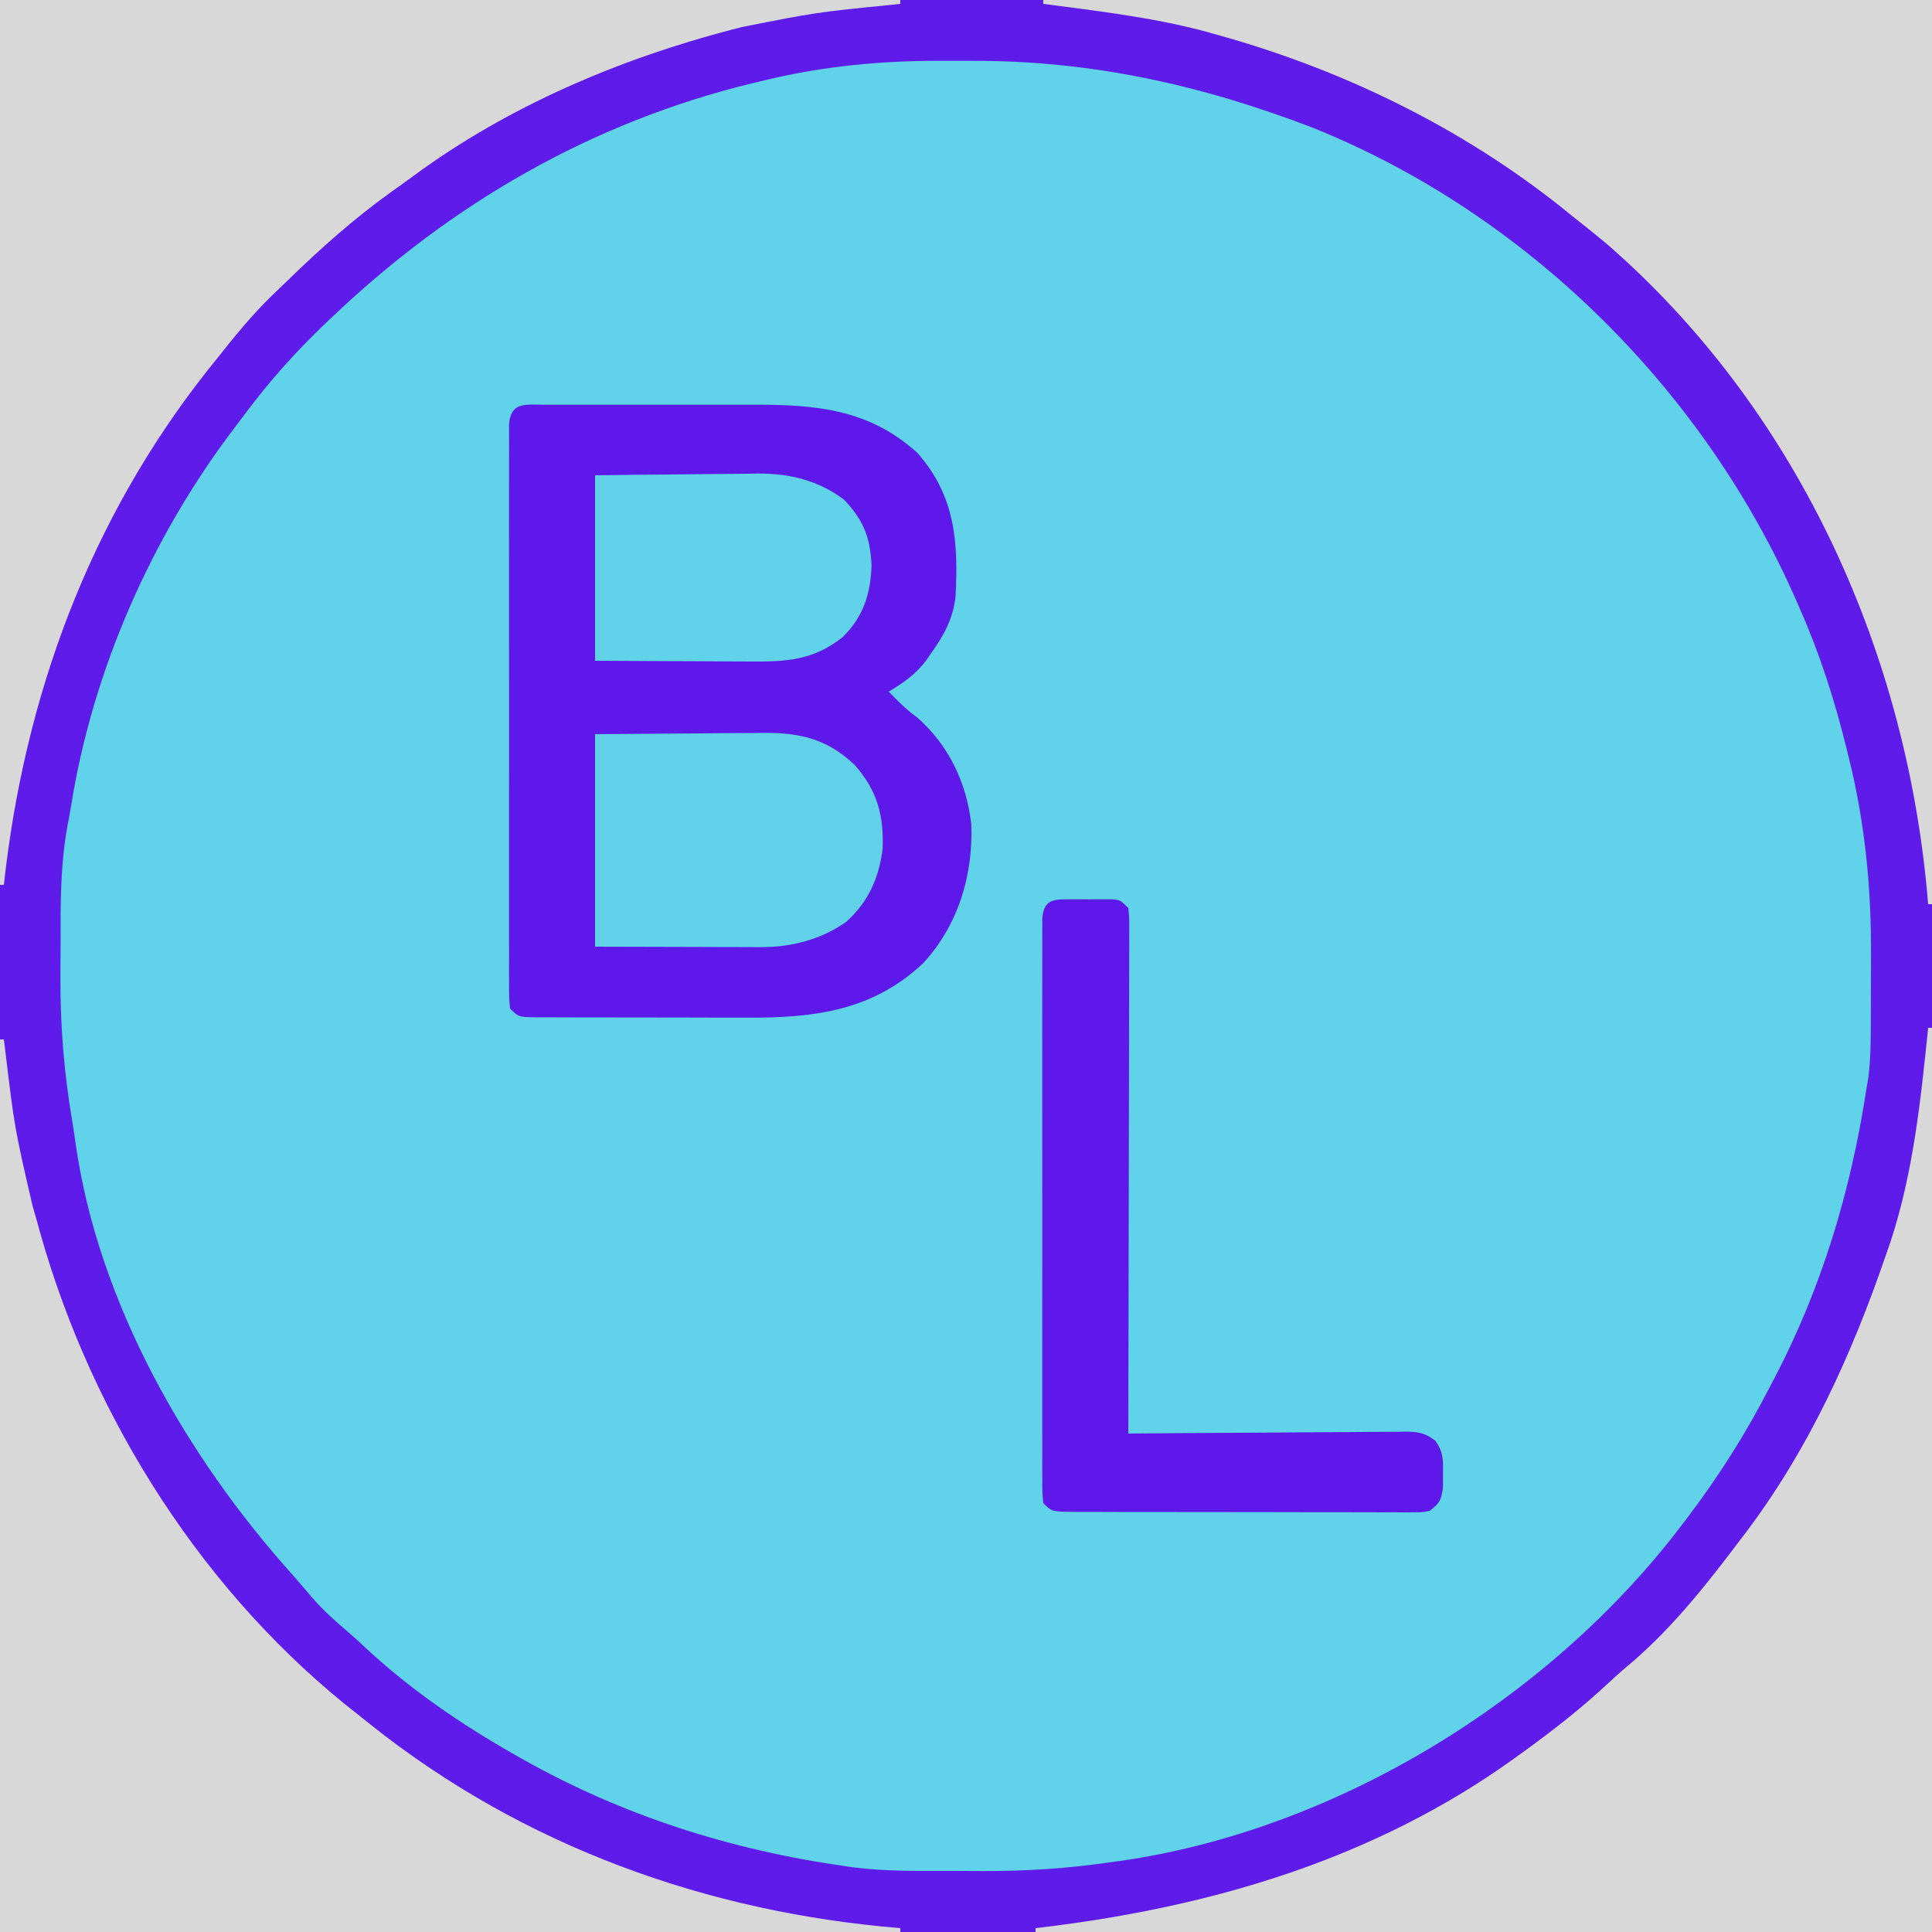 <?xml version="1.0" encoding="UTF-8"?>
<svg version="1.1" xmlns="http://www.w3.org/2000/svg" width="500" height="500">
<path d="M0 0 C165 0 330 0 500 0 C500 165 500 330 500 500 C335 500 170 500 0 500 C0 335 0 170 0 0 Z " fill="#60D2E9" transform="translate(0,0)"/>
<path d="M0 0 C165 0 330 0 500 0 C500 165 500 330 500 500 C335 500 170 500 0 500 C0 335 0 170 0 0 Z M198 20.75 C196.89 21.015 195.779 21.279 194.635 21.552 C153.003 31.711 116.963 52.599 86 82 C85.466 82.505 84.932 83.011 84.381 83.532 C76.624 90.925 69.687 98.666 63.291 107.265 C62.45 108.395 61.603 109.521 60.748 110.642 C39.264 138.816 23.943 173.561 18.394 208.577 C18.118 210.273 17.808 211.964 17.471 213.649 C15.62 223.701 15.663 233.716 15.684 243.908 C15.687 246.966 15.664 250.024 15.639 253.082 C15.6 265.552 16.561 277.525 18.639 289.819 C18.983 291.9 19.29 293.982 19.581 296.071 C25.463 337.216 48.245 376.988 75.621 407.454 C77.39 409.437 79.098 411.47 80.812 413.5 C83.606 416.684 86.637 419.445 89.871 422.176 C91.311 423.409 92.719 424.679 94.098 425.98 C105.693 436.9 119.176 446.136 133 454 C134.005 454.573 134.005 454.573 135.031 455.158 C161.186 469.917 189.32 478.833 219 483 C220.085 483.158 220.085 483.158 221.192 483.319 C229.528 484.346 237.952 484.186 246.338 484.185 C249.032 484.187 251.726 484.206 254.42 484.225 C265.435 484.261 276.101 483.579 287 482 C287.926 481.875 288.852 481.75 289.806 481.622 C345.681 473.669 400.959 439.752 435 395 C435.49 394.36 435.979 393.719 436.484 393.06 C444.72 382.217 451.781 371.106 458 359 C458.408 358.224 458.816 357.448 459.237 356.649 C471.503 333.174 479.004 308.124 483 282 C483.179 280.939 483.358 279.879 483.542 278.786 C484.096 274.205 484.162 269.716 484.168 265.105 C484.171 264.159 484.175 263.213 484.178 262.238 C484.183 260.237 484.185 258.236 484.185 256.235 C484.187 253.235 484.206 250.236 484.225 247.236 C484.28 229.532 482.674 212.863 478.375 195.688 C478.2 194.979 478.026 194.27 477.846 193.539 C474.816 181.298 471.086 169.559 466 158 C465.48 156.8 465.48 156.8 464.95 155.576 C441.05 100.964 395.254 55.398 339.81 33.08 C310.744 21.906 282.108 15.578 250.893 15.739 C248.434 15.75 245.976 15.739 243.518 15.727 C228.06 15.711 213.051 17.11 198 20.75 Z " fill="#5E1BEA" transform="translate(0,0)"/>
<path d="M0 0 C0.724 -0.004 1.448 -0.007 2.194 -0.011 C4.597 -0.019 7.001 -0.014 9.405 -0.007 C11.079 -0.008 12.754 -0.01 14.429 -0.013 C17.949 -0.016 21.468 -0.011 24.988 -0.002 C29.473 0.009 33.958 0.003 38.444 -0.009 C41.909 -0.016 45.374 -0.014 48.839 -0.009 C50.491 -0.008 52.143 -0.009 53.794 -0.014 C69.921 -0.05 83.936 1.1 96.408 12.493 C106.158 23.51 107.028 35.588 106.265 49.654 C105.627 55.304 103.284 59.664 99.971 64.259 C99.542 64.888 99.112 65.517 98.67 66.165 C95.971 69.752 92.755 71.971 88.971 74.259 C91.332 76.688 93.579 78.98 96.346 80.946 C104.538 88.163 109.155 97.901 110.35 108.677 C110.803 121.853 106.942 134.658 97.936 144.478 C84.755 156.938 69.484 158.727 52.123 158.622 C50.417 158.622 48.712 158.622 47.006 158.624 C43.455 158.623 39.904 158.613 36.353 158.595 C31.797 158.572 27.24 158.572 22.684 158.578 C19.173 158.582 15.662 158.575 12.15 158.565 C10.469 158.562 8.788 158.56 7.106 158.562 C4.768 158.562 2.43 158.55 0.092 158.533 C-0.952 158.537 -0.952 158.537 -2.016 158.541 C-6.8 158.488 -6.8 158.488 -9.029 156.259 C-9.281 153.613 -9.281 153.613 -9.283 150.185 C-9.289 148.89 -9.294 147.594 -9.3 146.259 C-9.296 144.815 -9.292 143.371 -9.288 141.927 C-9.291 140.412 -9.294 138.898 -9.298 137.384 C-9.308 133.264 -9.304 129.145 -9.298 125.025 C-9.293 120.72 -9.297 116.416 -9.3 112.111 C-9.304 104.881 -9.299 97.652 -9.29 90.422 C-9.279 82.055 -9.282 73.688 -9.293 65.32 C-9.303 58.146 -9.304 50.971 -9.299 43.797 C-9.295 39.508 -9.295 35.218 -9.302 30.929 C-9.307 26.898 -9.303 22.866 -9.292 18.834 C-9.289 17.352 -9.29 15.869 -9.294 14.386 C-9.3 12.368 -9.292 10.35 -9.283 8.332 C-9.282 7.201 -9.282 6.07 -9.281 4.904 C-8.732 -0.862 -4.834 0.006 0 0 Z " fill="#5E19EA" transform="translate(141.029,104.741)"/>
<path d="M0 0 C0.33 0 0.66 0 1 0 C1 77.22 1 154.44 1 234 C-75.56 234 -152.12 234 -231 234 C-231 233.67 -231 233.34 -231 233 C-230.413 232.93 -229.826 232.86 -229.222 232.788 C-185.364 227.492 -143.285 215.134 -107 189 C-106.382 188.555 -105.763 188.111 -105.126 187.653 C-97.157 181.89 -89.545 175.956 -82.371 169.219 C-80.318 167.298 -78.22 165.488 -76.062 163.688 C-65.768 154.696 -57.195 143.879 -49 133 C-48.585 132.458 -48.171 131.917 -47.744 131.358 C-31.097 109.519 -19.864 84.829 -11 59 C-10.588 57.817 -10.175 56.633 -9.75 55.414 C-3.851 37.485 -1.913 18.685 0 0 Z " fill="#D8D8D9" transform="translate(499,266)"/>
<path d="M0 0 C75.9 0 151.8 0 230 0 C230 77.22 230 154.44 230 234 C229.67 234 229.34 234 229 234 C228.902 232.884 228.804 231.767 228.703 230.617 C222.768 166.861 194.399 105.137 145.453 62.797 C142.665 60.492 139.84 58.24 137 56 C136.036 55.219 135.072 54.438 134.078 53.633 C107.849 32.796 77.222 17.939 45 9 C43.755 8.655 42.51 8.309 41.227 7.953 C27.716 4.421 13.822 2.825 0 1 C0 0.67 0 0.34 0 0 Z " fill="#D8D8D9" transform="translate(270,0)"/>
<path d="M0 0 C0.33 0 0.66 0 1 0 C1.1 0.795 1.2 1.589 1.304 2.408 C3.757 22.867 3.757 22.867 8.384 42.909 C9.104 45.352 9.778 47.807 10.457 50.262 C24.144 98.532 53.125 144.118 93 175 C93.981 175.786 94.962 176.573 95.973 177.383 C135.451 208.808 183.018 225.92 233 230 C233 230.33 233 230.66 233 231 C156.11 231 79.22 231 0 231 C0 154.77 0 78.54 0 0 Z " fill="#D8D8D9" transform="translate(0,269)"/>
<path d="M0 0 C76.89 0 153.78 0 233 0 C233 0.33 233 0.66 233 1 C231.936 1.113 231.936 1.113 230.851 1.228 C211.272 3.184 211.272 3.184 192 7 C191.154 7.216 190.307 7.432 189.435 7.655 C160.11 15.321 131.37 27.552 106.887 45.611 C104.948 47.038 102.989 48.434 101.027 49.828 C91.549 56.654 83.013 64.244 74.652 72.391 C73.289 73.718 71.914 75.033 70.535 76.344 C65.202 81.498 60.595 87.188 56 93 C55.206 93.989 54.412 94.977 53.594 95.996 C23.056 134.7 6.31 180.294 1 229 C0.67 229 0.34 229 0 229 C0 153.43 0 77.86 0 0 Z " fill="#D8D8D9" transform="translate(0,0)"/>
<path d="M0 0 C1.195 -0.004 1.195 -0.004 2.414 -0.008 C3.247 -0 4.08 0.008 4.938 0.016 C5.77 0.008 6.603 0 7.461 -0.008 C8.258 -0.005 9.054 -0.003 9.875 0 C10.606 0.002 11.337 0.005 12.09 0.007 C13.938 0.266 13.938 0.266 15.938 2.266 C16.184 4.636 16.184 4.636 16.178 7.669 C16.181 8.816 16.184 9.963 16.186 11.145 C16.179 12.41 16.172 13.674 16.165 14.977 C16.164 16.317 16.164 17.657 16.165 18.998 C16.166 22.642 16.154 26.286 16.14 29.931 C16.128 33.737 16.127 37.543 16.124 41.35 C16.118 48.56 16.102 55.771 16.082 62.982 C16.059 71.19 16.048 79.397 16.038 87.605 C16.017 104.492 15.982 121.379 15.938 138.266 C16.893 138.257 17.849 138.248 18.834 138.239 C27.839 138.158 36.844 138.098 45.849 138.058 C50.479 138.037 55.108 138.009 59.738 137.964 C64.205 137.92 68.672 137.896 73.14 137.886 C74.845 137.879 76.55 137.864 78.254 137.843 C80.642 137.814 83.028 137.81 85.415 137.812 C86.121 137.797 86.826 137.783 87.553 137.768 C90.909 137.796 92.662 138.059 95.377 140.098 C97.526 143.083 97.437 145.184 97.375 148.828 C97.374 149.964 97.372 151.099 97.371 152.27 C96.89 155.595 96.518 156.269 93.938 158.266 C92.043 158.64 92.043 158.64 89.87 158.64 C88.631 158.65 88.631 158.65 87.367 158.661 C86.465 158.653 85.562 158.646 84.633 158.638 C83.203 158.643 83.203 158.643 81.744 158.649 C78.589 158.657 75.433 158.643 72.277 158.629 C70.089 158.628 67.901 158.629 65.713 158.63 C61.126 158.63 56.538 158.62 51.951 158.602 C46.06 158.579 40.17 158.579 34.279 158.585 C29.761 158.589 25.243 158.582 20.724 158.572 C18.552 158.568 16.379 158.567 14.206 158.569 C11.175 158.569 8.144 158.557 5.113 158.54 C4.209 158.543 3.304 158.545 2.372 158.548 C-3.834 158.494 -3.834 158.494 -6.062 156.266 C-6.314 153.62 -6.314 153.62 -6.316 150.192 C-6.322 148.896 -6.328 147.601 -6.334 146.266 C-6.33 144.822 -6.326 143.378 -6.321 141.934 C-6.324 140.419 -6.328 138.905 -6.332 137.391 C-6.341 133.271 -6.337 129.151 -6.331 125.032 C-6.326 120.727 -6.331 116.422 -6.334 112.118 C-6.338 104.888 -6.333 97.658 -6.323 90.429 C-6.312 82.061 -6.316 73.694 -6.327 65.327 C-6.336 58.153 -6.337 50.978 -6.332 43.804 C-6.329 39.514 -6.328 35.225 -6.335 30.936 C-6.341 26.904 -6.337 22.873 -6.325 18.841 C-6.323 17.358 -6.323 15.876 -6.328 14.393 C-6.333 12.375 -6.325 10.357 -6.316 8.339 C-6.316 7.208 -6.315 6.077 -6.314 4.911 C-5.895 0.503 -3.996 0.012 0 0 Z " fill="#5E18EA" transform="translate(276.062,232.734)"/>
<path d="M0 0 C12.87 -0.093 12.87 -0.093 26 -0.188 C28.694 -0.215 31.388 -0.242 34.164 -0.27 C36.318 -0.279 38.471 -0.287 40.625 -0.293 C41.728 -0.308 42.832 -0.324 43.969 -0.339 C53.342 -0.343 60.204 1.354 67.168 7.934 C73.013 14.526 74.805 21.082 74.414 29.82 C73.432 37.365 70.714 43.367 65.062 48.531 C58.625 53.115 50.854 55.134 43.026 55.114 C41.565 55.113 41.565 55.113 40.075 55.113 C38.559 55.105 38.559 55.105 37.012 55.098 C35.604 55.096 35.604 55.096 34.168 55.095 C30.674 55.089 27.181 55.075 23.688 55.062 C15.871 55.042 8.054 55.021 0 55 C0 36.85 0 18.7 0 0 Z " fill="#60D1E9" transform="translate(154,190)"/>
<path d="M0 0 C7.081 -0.092 14.159 -0.172 21.24 -0.22 C23.646 -0.24 26.051 -0.267 28.456 -0.302 C31.927 -0.351 35.396 -0.373 38.867 -0.391 C40.463 -0.422 40.463 -0.422 42.091 -0.453 C50.369 -0.456 57.626 1.254 64.375 6.25 C69.433 11.549 71.242 16.004 71.562 23.375 C71.298 30.746 69.417 36.625 64.098 41.879 C56.52 47.915 49.437 48.283 40.039 48.195 C38.893 48.192 37.748 48.19 36.567 48.187 C32.92 48.176 29.272 48.15 25.625 48.125 C23.147 48.115 20.669 48.106 18.191 48.098 C12.127 48.077 6.064 48.038 0 48 C0 32.16 0 16.32 0 0 Z " fill="#60D2E9" transform="translate(154,123)"/>
</svg>
